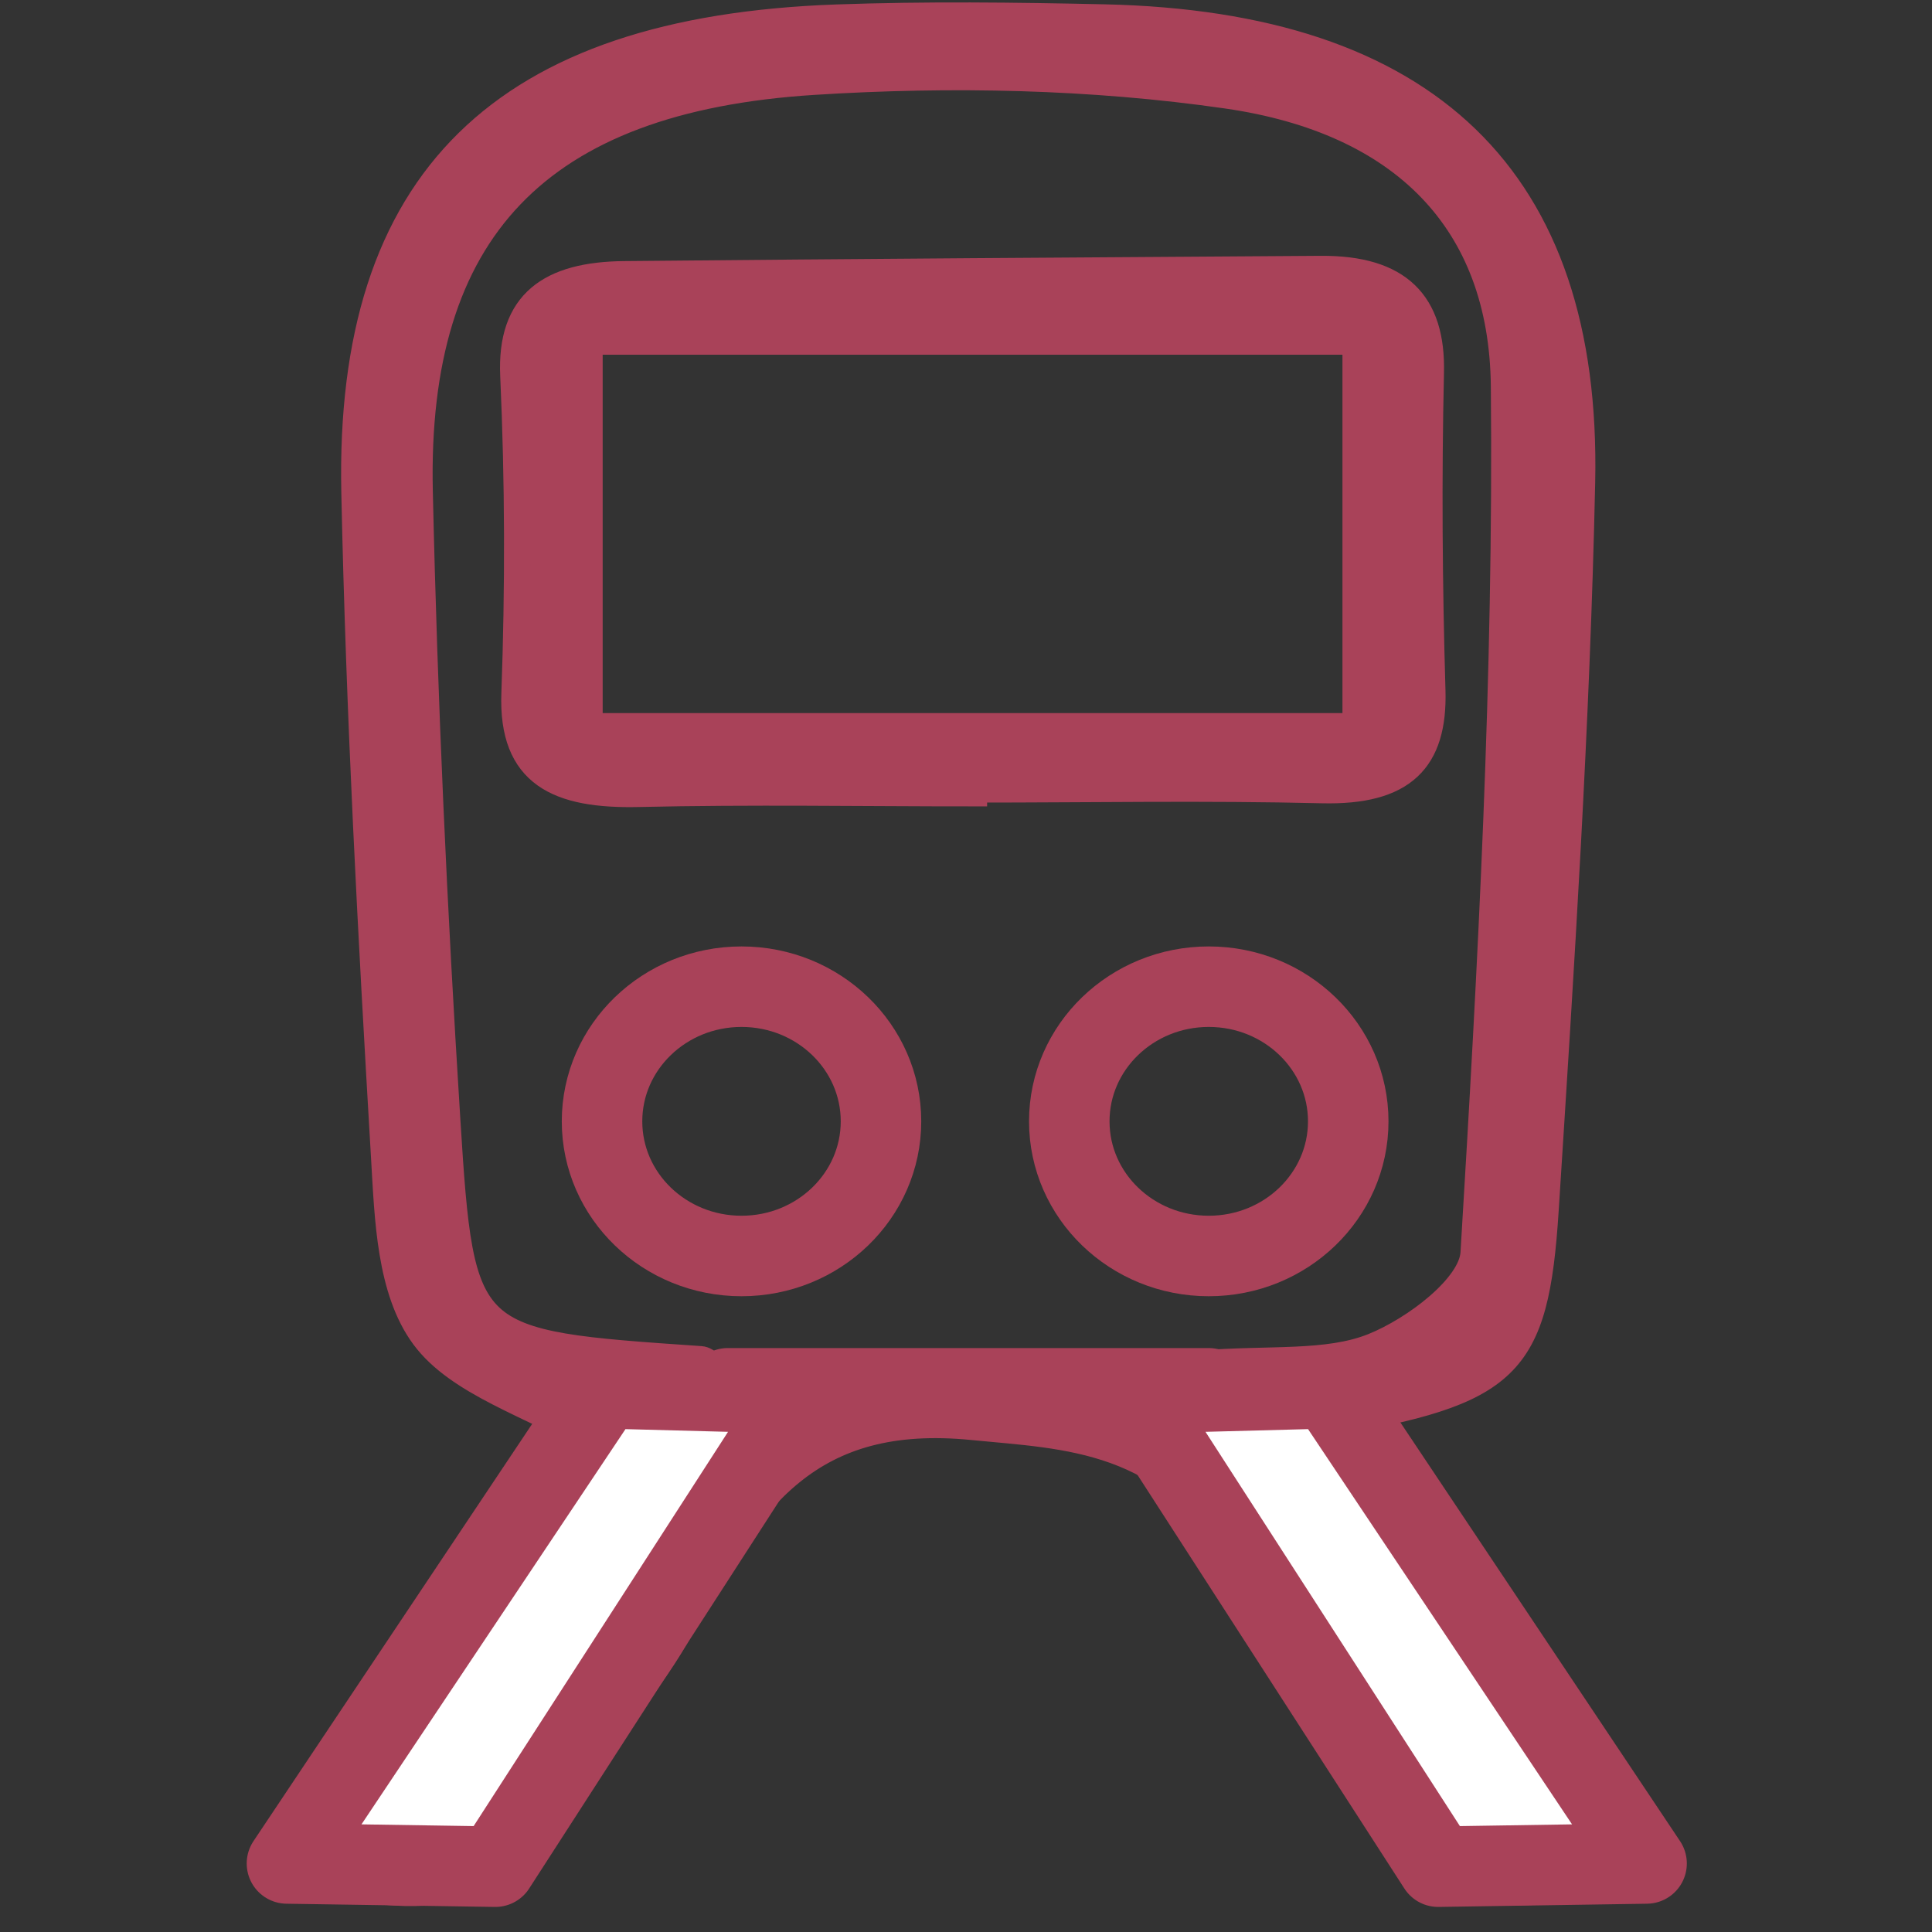<?xml version="1.0" encoding="utf-8"?>
<!-- Generator: Adobe Illustrator 16.0.0, SVG Export Plug-In . SVG Version: 6.00 Build 0)  -->
<!DOCTYPE svg PUBLIC "-//W3C//DTD SVG 1.1//EN" "http://www.w3.org/Graphics/SVG/1.1/DTD/svg11.dtd">
<svg version="1.1" id="Layer_1" xmlns="http://www.w3.org/2000/svg" xmlns:xlink="http://www.w3.org/1999/xlink" x="0px" y="0px"
	 width="72px" height="72px" viewBox="0 0 72 72" enable-background="new 0 0 72 72" xml:space="preserve">
<rect x="0" y="0" width="72" height="72" fill="#333333" stroke="none"/>
<g>
	<path fill="#A94259" stroke="#A94259" stroke-miterlimit="10" d="M49.43,53.049c4.067,5.668,7.811,10.883,11.877,16.549
		c-4.498,1.446-7.43,1.428-9.757-2.027c-2.036-3.025-3.336-6.338-5.304-9.396c-2.658-4.66-6.529-4.663-9.993-5.007
		c-6.06-0.604-8.378,2.616-10.891,7.485c-0.934,1.81-2.931,4.037-3.863,5.846c-2.164,4.195-5.555,4.852-10.805,3.195
		c3.976-5.555,7.786-10.881,11.454-16.008c-2.304-1.33-5.049-2.134-6.341-3.881c-1.275-1.726-1.346-4.392-1.48-6.669
		c-0.487-8.254-0.932-16.515-1.107-24.778C12.97,6.715,18.743,1.108,31.174,0.666c3.323-0.119,6.657-0.079,9.983-0.005
		C53.15,0.926,59.191,6.648,58.948,17.976c-0.195,9.042-0.781,18.08-1.359,27.11C57.212,50.973,56.216,51.861,49.43,53.049z
		 M14.326,68.71c1.933-0.551,2.587-0.545,2.801-0.828c2.591-3.438,5.177-6.886,7.647-10.401C32,48,42.218,49.5,46.895,57.348
		c2.881,3.823,5.938,7.529,8.914,11.289c0.39-0.275,0.776-0.552,1.164-0.828c-4.017-5.533-8.033-11.065-12.322-16.977
		c2.66-0.214,4.811,0.04,6.529-0.65c1.549-0.623,3.672-2.223,3.748-3.486c0.652-10.754,1.236-21.532,1.131-32.297
		C56,8.214,52.249,4.49,45.732,3.549C40.682,2.82,35.431,2.713,30.32,3.037c-10.298,0.652-14.907,5.56-14.69,15.265
		c0.173,7.809,0.535,15.617,1.025,23.414c0.525,8.354,0.635,8.345,9.458,8.949c0.242,0.017,0.462,0.313,1.009,0.71
		C23.116,56.802,19.095,62.251,14.326,68.71z"/>
	<path fill="#A94259" stroke="#A94259" stroke-miterlimit="10" d="M36.287,29.552c-4.159,0-8.32-0.072-12.477,0.023
		c-3.011,0.07-4.733-0.722-4.626-3.72c0.143-3.95,0.136-7.914-0.043-11.863c-0.122-2.701,1.357-3.736,4.132-3.762
		c8.651-0.083,17.302-0.141,25.952-0.196c2.914-0.018,4.146,1.276,4.088,3.84c-0.09,3.954-0.061,7.912,0.056,11.864
		c0.073,2.577-1.07,3.773-4.104,3.698c-4.322-0.106-8.65-0.026-12.977-0.026C36.287,29.457,36.287,29.504,36.287,29.552z
		 M21.96,12.719c0,5.052,0,9.772,0,14.356c9.787,0,19.146,0,28.569,0c0-5.03,0-9.643,0-14.356
		C40.822,12.719,31.45,12.719,21.96,12.719z"/>
	<ellipse fill="none" stroke="#A94259" stroke-width="3" stroke-miterlimit="10" cx="27.634" cy="41.789" rx="5.198" ry="5.018"/>
	<ellipse fill="none" stroke="#A94259" stroke-width="3" stroke-miterlimit="10" cx="45.047" cy="41.789" rx="5.198" ry="5.018"/>
	
		<line display="none" fill="none" stroke="#A94259" stroke-width="3" stroke-linecap="round" stroke-miterlimit="10" x1="24.924" y1="67.686" x2="47.166" y2="67.686"/>
	
		<line display="none" fill="none" stroke="#A94259" stroke-width="3" stroke-linecap="round" stroke-miterlimit="10" x1="29.634" y1="61.264" x2="41.85" y2="61.264"/>
</g>
<polygon fill="#FFFFFF" stroke="#A94259" stroke-width="3" stroke-linecap="round" stroke-linejoin="round" stroke-miterlimit="10" points="
	61.363,69.446 53.597,69.566 42.218,51.931 49.535,51.738 "/>
<polygon fill="#FFFFFF" stroke="#A94259" stroke-width="3" stroke-linecap="round" stroke-linejoin="round" stroke-miterlimit="10" points="
	10.694,69.446 18.46,69.566 29.839,51.931 22.522,51.738 "/>
<line fill="none" stroke="#A94259" stroke-width="3" stroke-linecap="round" stroke-linejoin="round" stroke-miterlimit="10" x1="27.122" y1="51.738" x2="45.047" y2="51.738"/>
</svg>
